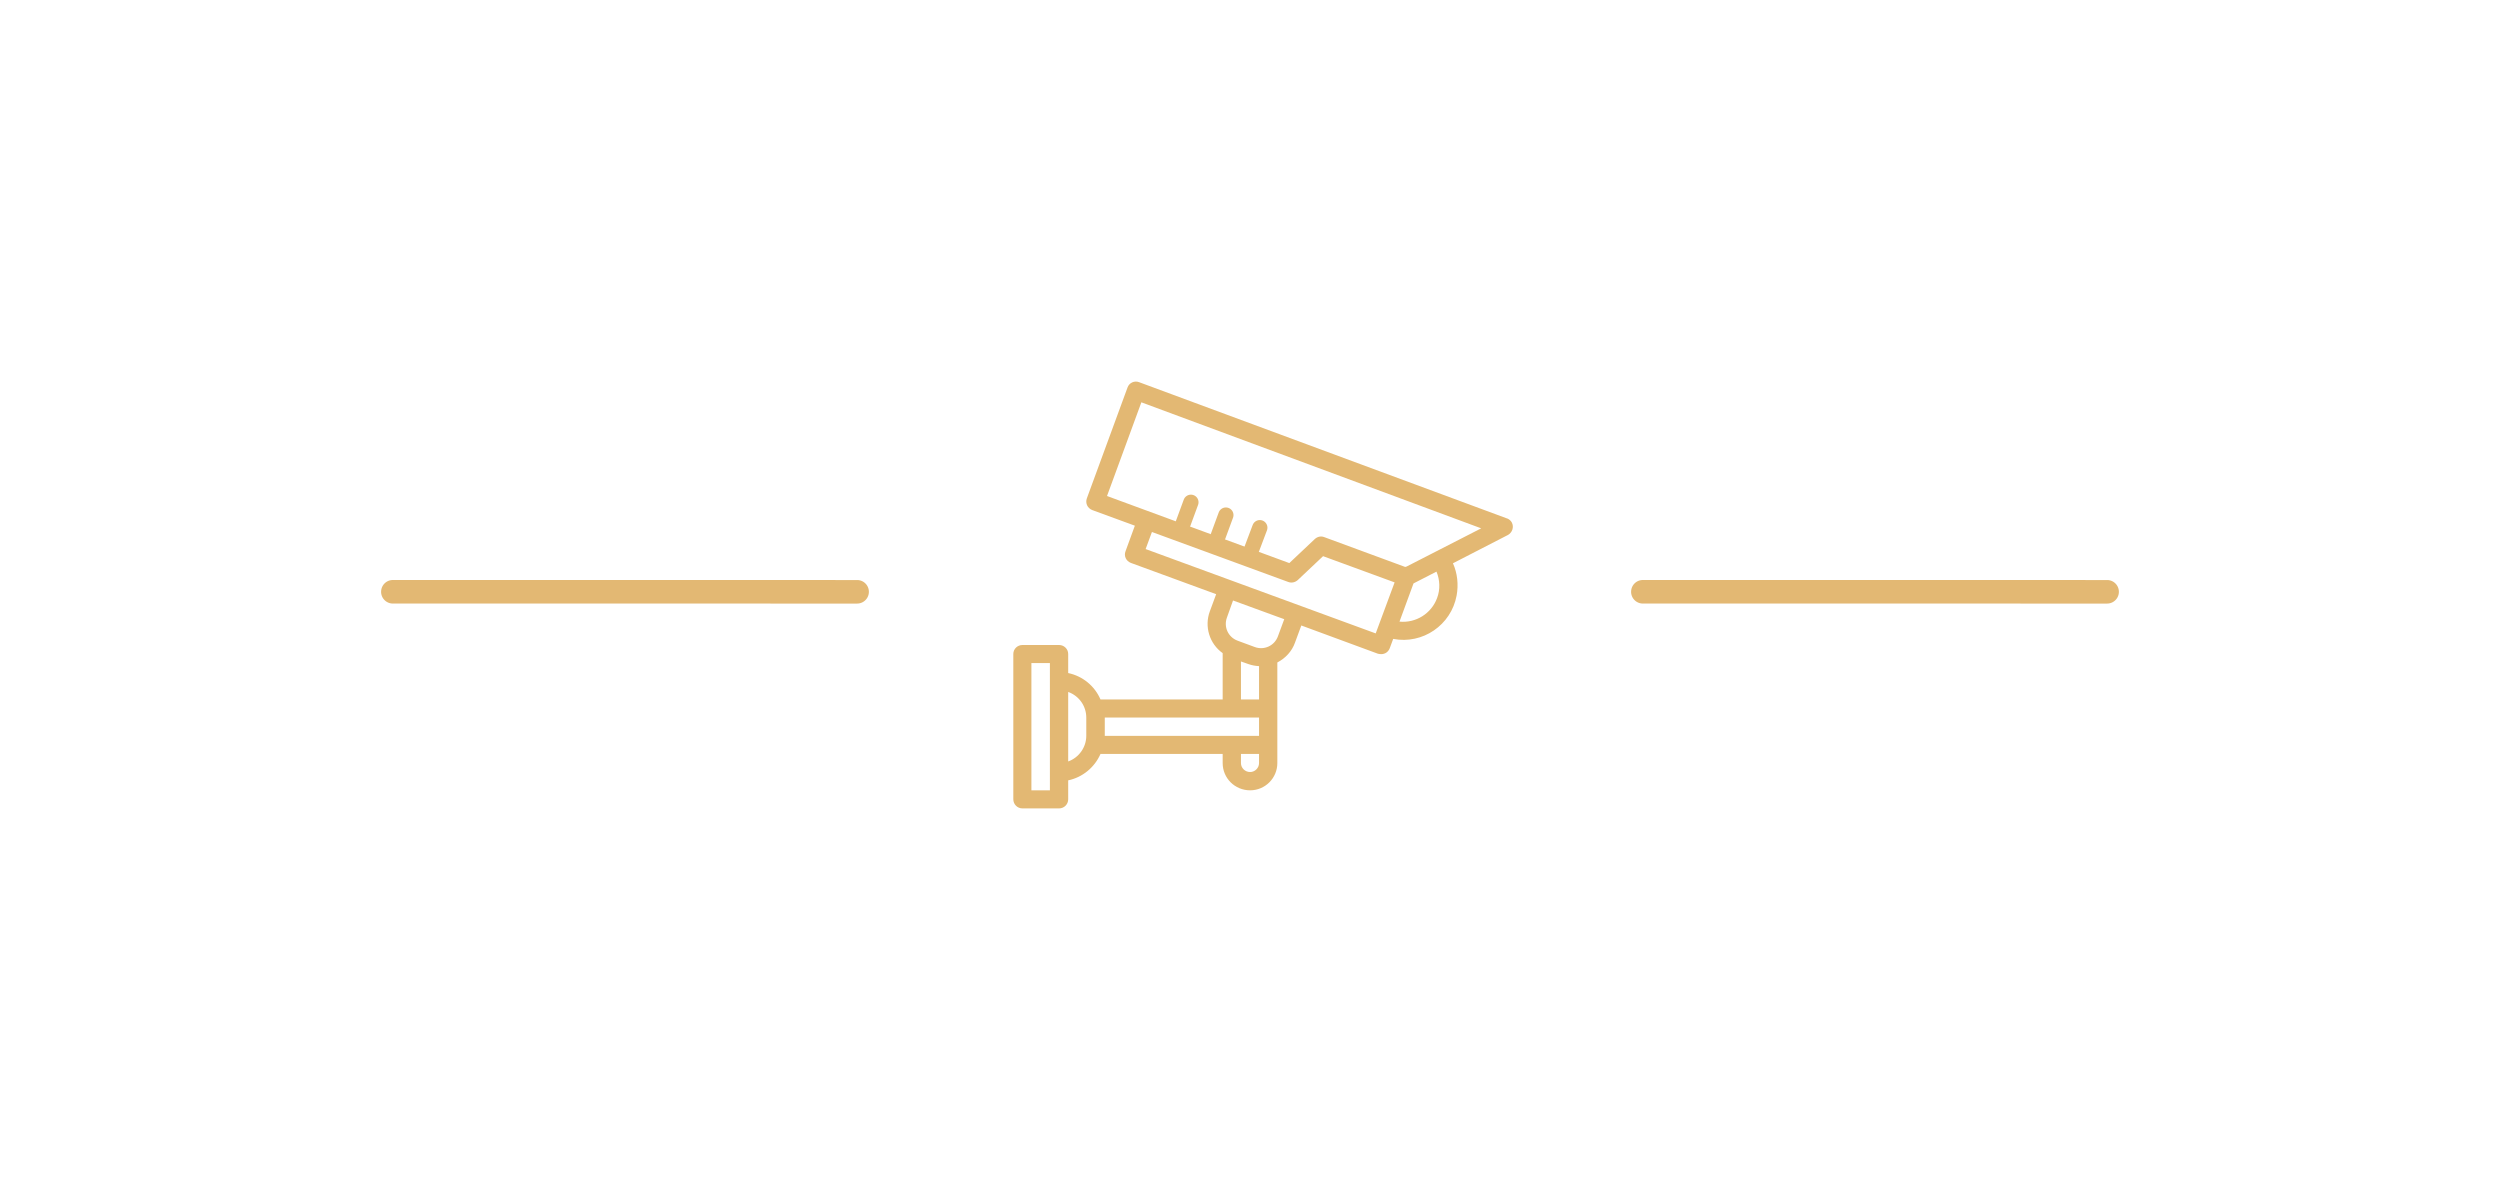 <?xml version="1.0" encoding="UTF-8" standalone="no"?>
<!DOCTYPE svg PUBLIC "-//W3C//DTD SVG 1.1//EN" "http://www.w3.org/Graphics/SVG/1.1/DTD/svg11.dtd">
<!-- Создано Microsoft Visio, экспорт SVG camera.svg camera -->
<svg xmlns="http://www.w3.org/2000/svg" xmlns:xlink="http://www.w3.org/1999/xlink" xmlns:ev="http://www.w3.org/2001/xml-events"
		xmlns:v="http://schemas.microsoft.com/visio/2003/SVGExtensions/" width="1.708in" height="0.813in"
		viewBox="0 0 123 58.5" xml:space="preserve" color-interpolation-filters="sRGB" class="st4">
	<v:documentProperties v:langID="1049" v:viewMarkup="false"/>

	<style type="text/css">
	<![CDATA[
		.st1 {fill:#e3b873;stroke:none;stroke-linecap:butt;stroke-width:0.75}
		.st2 {fill:none}
		.st3 {stroke:#e3b873;stroke-linecap:round;stroke-linejoin:round;stroke-width:0.75}
		.st4 {fill:none;fill-rule:evenodd;font-size:12px;overflow:visible;stroke-linecap:square;stroke-miterlimit:3}
	]]>
	</style>

	<g v:mID="0" v:index="1" v:groupContext="foregroundPage">
		<title>camera</title>
		<v:pageProperties v:drawingScale="1" v:pageScale="1" v:drawingUnits="19" v:shadowOffsetX="9" v:shadowOffsetY="-9"/>
		<g id="shape2-1" v:mID="2" v:groupContext="shape" transform="translate(18.75,-28.828)">
			<title>Лист.2</title>
			<path d="M0 57.92 a0.579 0.579 -180 0 0 0.579 0.579 L23.42 58.5 a0.579 0.579 -180 0 0 0.579 -0.579
						 a0.579 0.579 -180 0 0 -0.579 -0.579 L0.58 57.34 a0.579 0.579 -180 0 0 -0.579 0.579
						 Z" class="st1"/>
		</g>
		<g id="shape3-3" v:mID="3" v:groupContext="shape" transform="translate(80.25,-28.828)">
			<title>Лист.3</title>
			<path d="M0 57.92 a0.579 0.579 -180 0 0 0.579 0.579 L23.42 58.5 a0.579 0.579 -180 0 0 0.579 -0.579
						 a0.579 0.579 -180 0 0 -0.579 -0.579 L0.58 57.34 a0.579 0.579 -180 0 0 -0.579 0.579
						 Z" class="st1"/>
		</g>
		<g id="shape4-5" v:mID="4" v:groupContext="shape" transform="translate(49.855,-18.75)">
			<title>Лист.4</title>
			<path d="M24.28 44.23 L6.19 37.53 C5.96 37.44 5.7 37.56 5.62 37.79 C5.62 37.79 5.62 37.79 5.62 37.79 L3.62 43.24 C3.53
						 43.48 3.65 43.73 3.88 43.82 L3.88 43.82 L5.98 44.59 L5.52 45.85 C5.43 46.08 5.55 46.33 5.78 46.42 L9.98
						 47.96 L9.67 48.8 C9.39 49.55 9.65 50.4 10.3 50.86 L10.3 53.14 L4.29 53.14 C4 52.47 3.41 51.99 2.7 51.84
						 L2.7 50.9 C2.7 50.66 2.5 50.46 2.25 50.46 L0.45 50.46 C0.2 50.46 0 50.66 0 50.9 L0 58.05 C0 58.3 0.2 58.5
						 0.45 58.5 L2.25 58.5 C2.5 58.5 2.7 58.3 2.7 58.05 L2.7 57.12 C3.41 56.97 4 56.48 4.29 55.82 L10.3 55.82
						 L10.3 56.27 C10.3 57.01 10.9 57.61 11.65 57.61 C12.39 57.61 12.99 57.01 12.99 56.27 L12.99 51.32 C13.39
						 51.11 13.71 50.77 13.86 50.34 L14.17 49.5 L17.94 50.89 C17.99 50.9 18.05 50.91 18.1 50.91 C18.29 50.91 18.45
						 50.8 18.52 50.62 L18.69 50.16 C20.14 50.44 21.54 49.48 21.81 48.03 C21.91 47.49 21.85 46.93 21.63 46.44
						 L24.33 45.05 C24.55 44.93 24.64 44.66 24.53 44.44 C24.48 44.34 24.39 44.27 24.29 44.23 L24.28 44.23 ZM11.2
						 51.27 L11.57 51.4 C11.74 51.46 11.91 51.49 12.09 51.5 L12.09 53.14 L11.2 53.14 L11.2 51.27 ZM1.8 57.61 L0.89
						 57.61 L0.89 51.35 L1.8 51.35 L1.8 57.61 ZM3.59 54.93 C3.59 55.49 3.23 56 2.7 56.19 L2.7 52.77 C3.23 52.96
						 3.59 53.46 3.59 54.03 L3.59 54.93 ZM4.5 54.03 L12.09 54.03 L12.09 54.93 L4.5 54.93 L4.5 54.03 ZM11.65 56.71
						 C11.4 56.71 11.2 56.51 11.2 56.27 L11.2 55.82 L12.09 55.82 L12.09 56.27 C12.09 56.51 11.89 56.71 11.65 56.71
						 ZM13.33 49.19 L13.02 50.03 C12.85 50.5 12.34 50.73 11.88 50.56 L11.04 50.25 C10.57 50.08 10.34 49.57 10.51
						 49.11 C10.51 49.11 10.51 49.11 10.51 49.11 L10.81 48.27 L13.08 49.1 L13.33 49.19 ZM17.83 49.89 L6.51 45.74
						 L6.82 44.9 L13.53 47.36 C13.69 47.42 13.86 47.38 13.99 47.27 L15.24 46.09 L18.76 47.38 L17.83 49.89 ZM20.85
						 48.15 C20.57 48.91 19.81 49.39 19 49.31 L19.69 47.43 L20.82 46.85 C20.99 47.26 21.01 47.73 20.85 48.15 ZM19.35
						 46.6 C19.32 46.61 19.3 46.61 19.28 46.62 L15.29 45.15 C15.13 45.09 14.96 45.13 14.83 45.25 L13.58 46.43
						 L4.61 43.13 L6.3 38.52 L23.02 44.72 L19.35 46.6 Z" class="st1"/>
		</g>
		<g id="shape5-7" v:mID="5" v:groupContext="shape" transform="translate(58.203,-31.502)">
			<title>Лист.5</title>
			<path d="M0.39 56.19 L0 57.25 L0.39 56.19 ZM2.11 56.82 L1.72 57.88 L2.11 56.82 ZM3.78 57.44 L3.38 58.5 L3.78 57.44 Z"
					class="st2"/>
			<path d="M0.39 56.19 L0 57.25M2.11 56.82 L1.72 57.88M3.78 57.44 L3.38 58.5" class="st3"/>
		</g>
	</g>
</svg>
